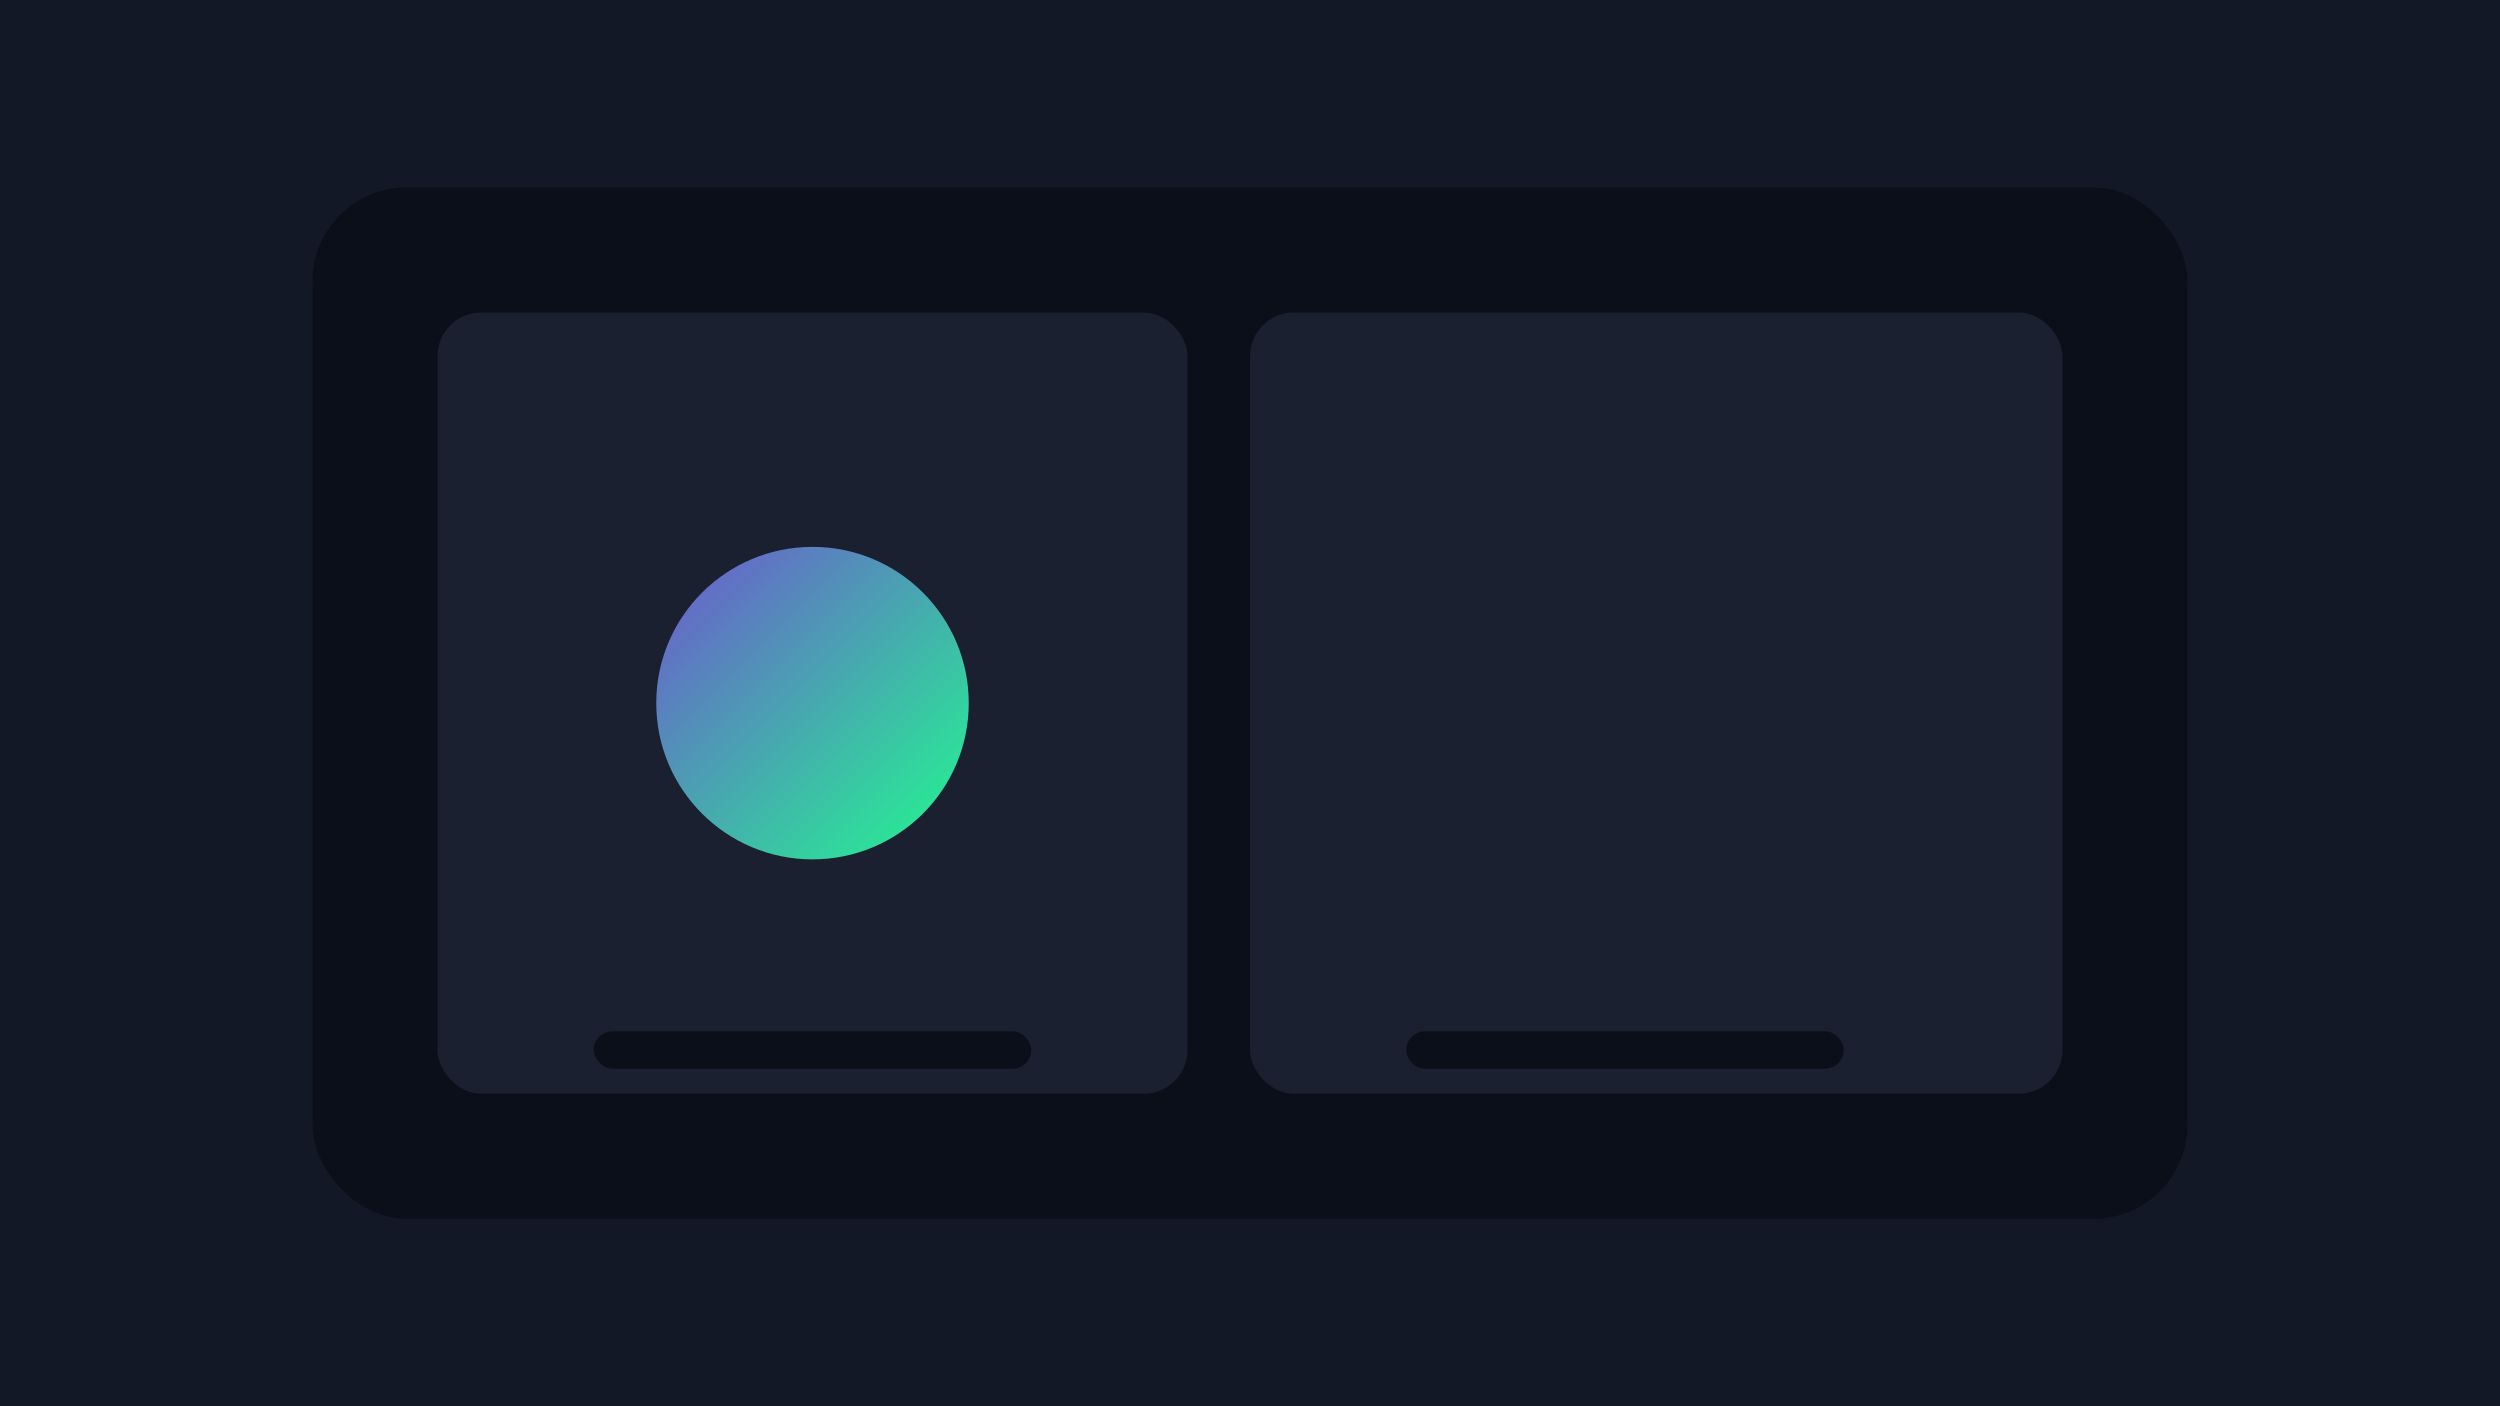 <svg xmlns="http://www.w3.org/2000/svg" width="800" height="450" viewBox="0 0 800 450"><defs><linearGradient id="g" x1="0" x2="1" y1="0" y2="1"><stop offset="0%" stop-color="#6e56cf"/><stop offset="100%" stop-color="#21fa90"/></linearGradient></defs><rect width="800" height="450" fill="#121826"/><rect x="100" y="60" width="600" height="330" rx="30" fill="#0b0f1a"/><rect x="140" y="100" width="240" height="250" rx="14" fill="#1a2030"/><rect x="400" y="100" width="260" height="250" rx="14" fill="#1a2030"/><rect x="190" y="330" width="140" height="12" rx="6" fill="#0b0f1a"/><rect x="450" y="330" width="140" height="12" rx="6" fill="#0b0f1a"/><circle cx="260" cy="225" r="50" fill="url(#g)"/></svg>

